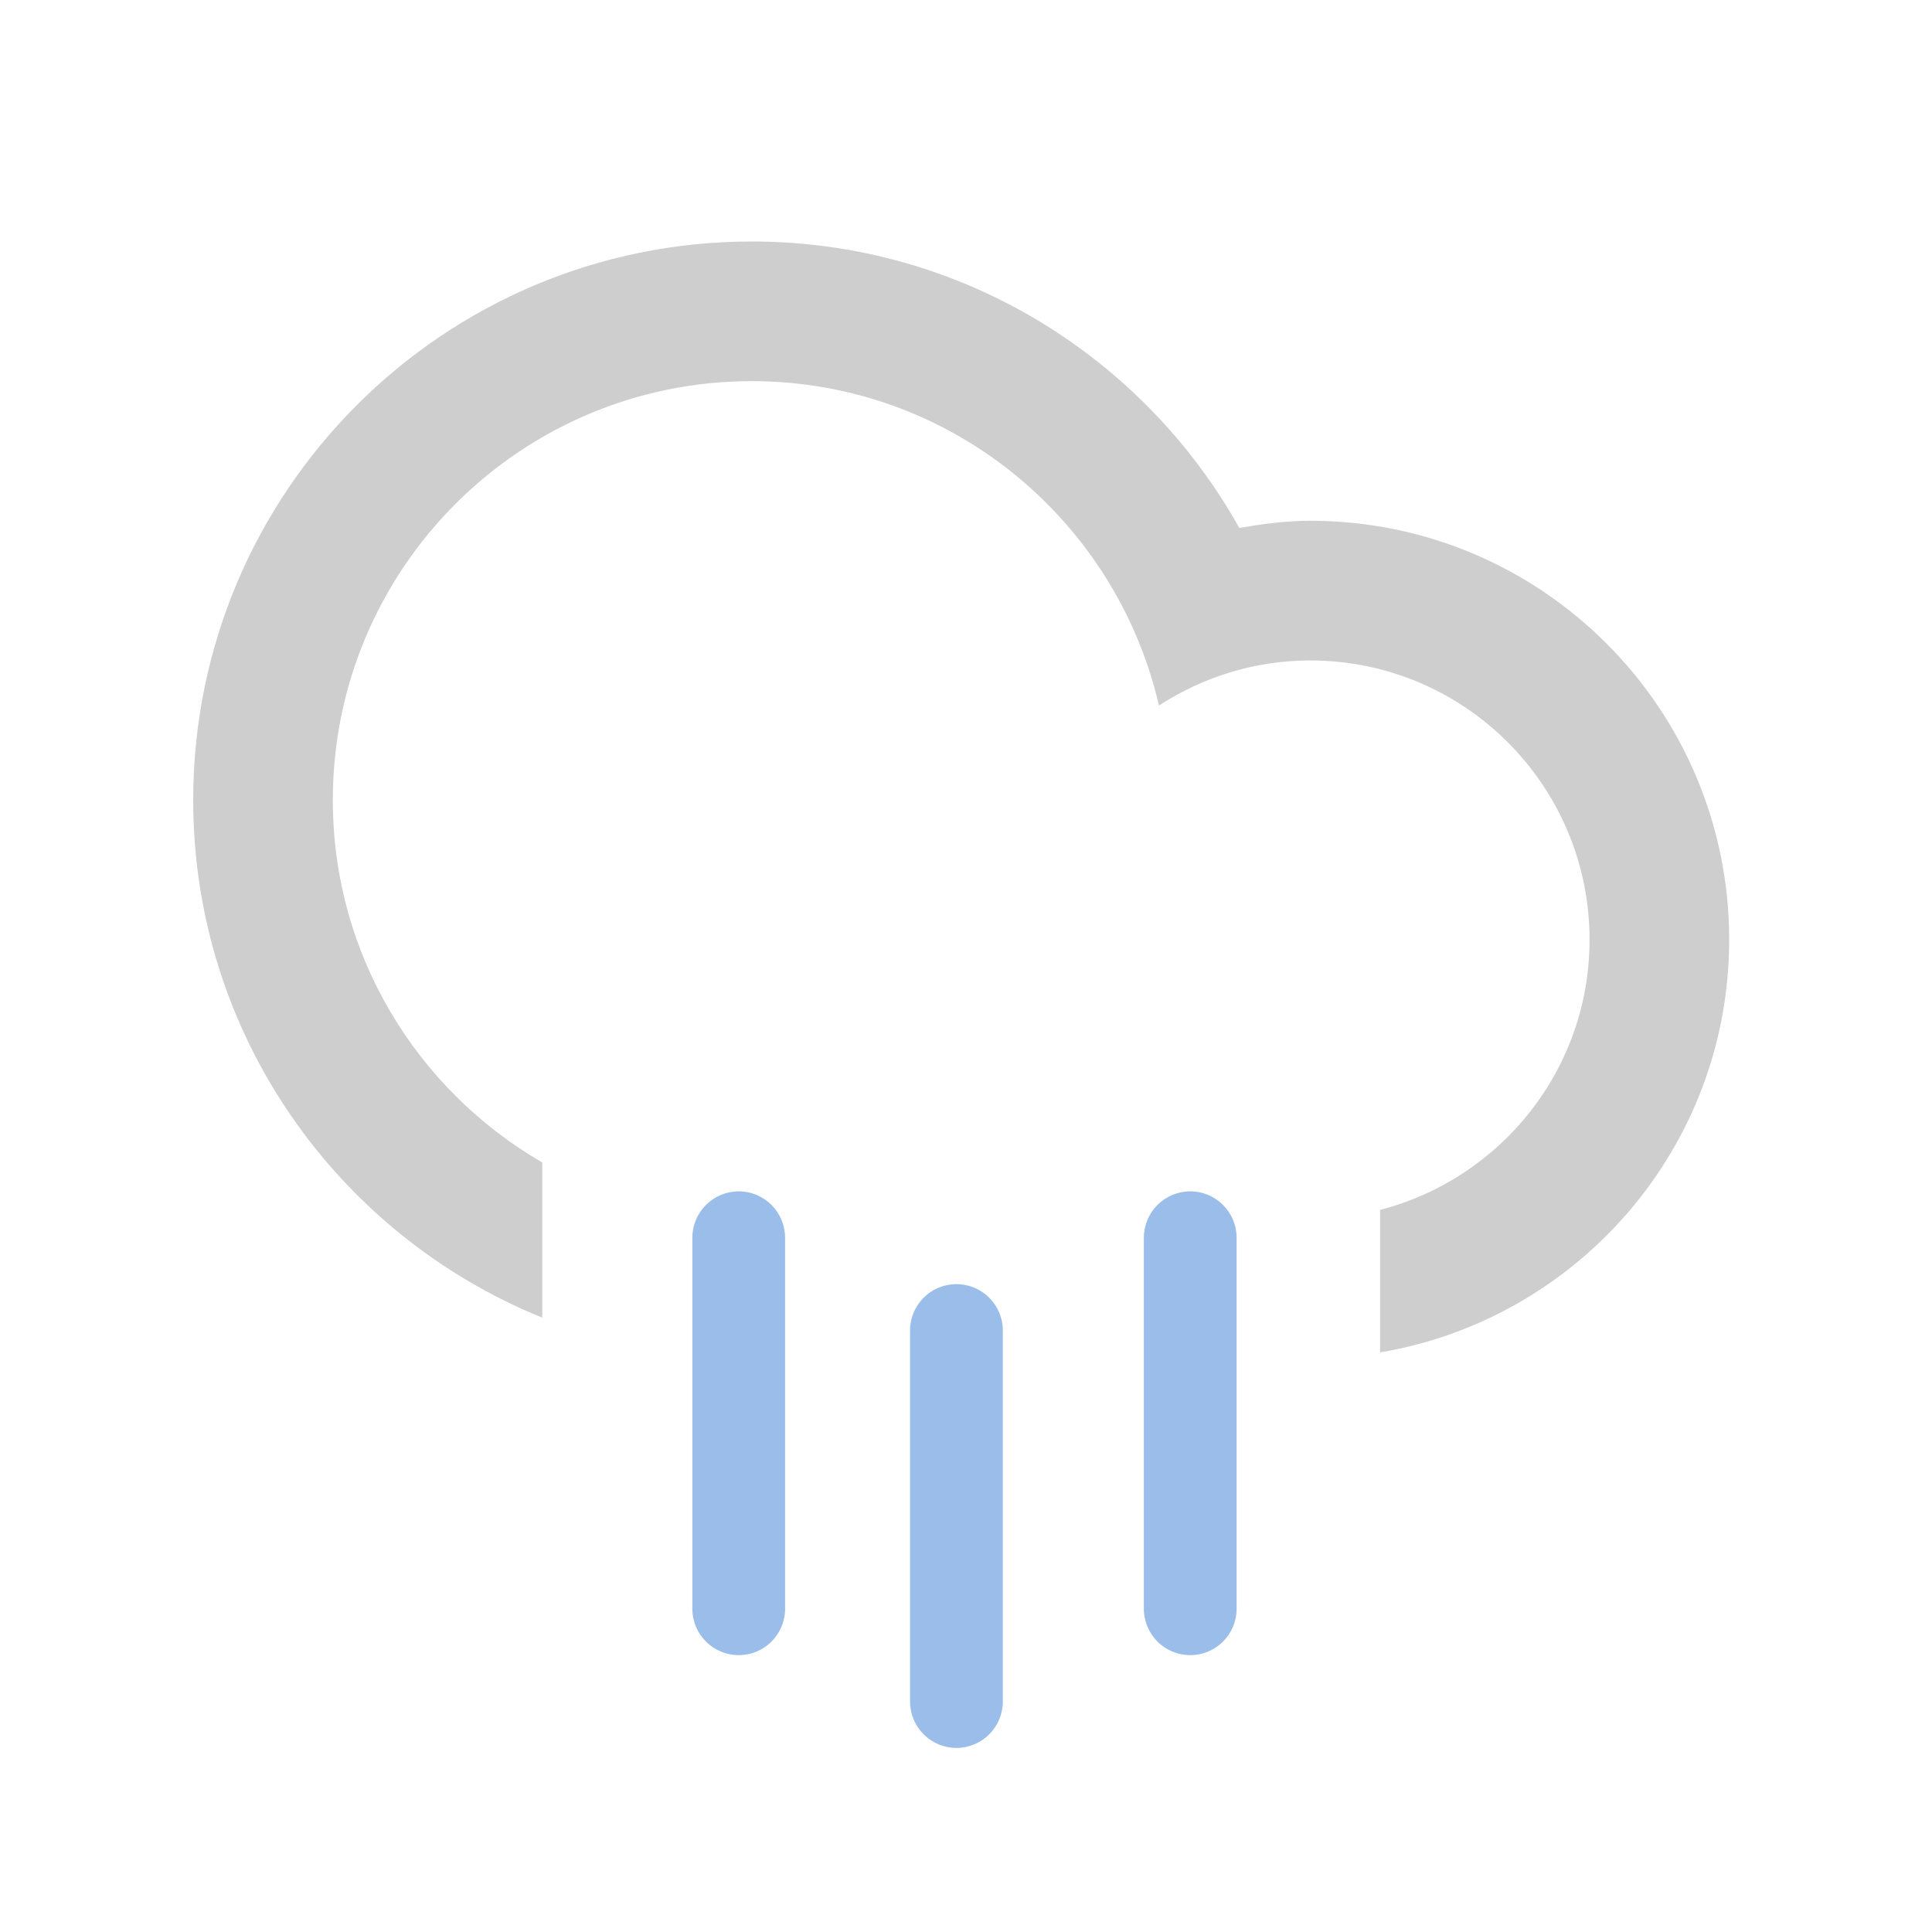 <?xml version="1.0" encoding="UTF-8" standalone="no"?>
<svg width="120px" height="120px" viewBox="0 0 120 120" version="1.1" xmlns="http://www.w3.org/2000/svg" xmlns:xlink="http://www.w3.org/1999/xlink" xmlns:sketch="http://www.bohemiancoding.com/sketch/ns">
    <!-- Generator: Sketch 3.3.2 (12043) - http://www.bohemiancoding.com/sketch -->
    <title>raining</title>
    <desc>Created with Sketch.</desc>
    <defs></defs>
    <g id="Page-1" stroke="none" stroke-width="1" fill="none" fill-rule="evenodd" sketch:type="MSPage">
        <g id="raining" sketch:type="MSArtboardGroup">
            <path d="M85.719,84 L85.719,75.148 C93.196,73.216 98.73,66.448 98.73,58.368 C98.73,48.79 90.962,41.022 81.384,41.022 C77.912,41.022 74.696,42.063 71.985,43.822 C69.316,32.292 59.033,23.674 46.692,23.674 C32.321,23.674 20.672,35.325 20.672,49.696 C20.672,59.32 25.913,67.706 33.681,72.203 L33.681,81.842 C20.973,76.692 12,64.249 12,49.694 C12,30.535 27.531,15 46.692,15 C59.712,15 71.042,22.182 76.975,32.791 C78.415,32.545 79.872,32.346 81.384,32.346 C95.752,32.346 107.402,43.997 107.402,58.364 C107.402,71.26 98.021,81.929 85.719,84 L85.719,84 Z" id="Path-Copy-2" fill="#CECECE" sketch:type="MSShapeGroup"></path>
            <path d="M45.884,73.998 C47.474,73.998 48.763,75.289 48.763,76.879 L48.763,99.923 C48.763,101.515 47.474,102.804 45.884,102.804 C44.294,102.804 43.003,101.515 43.003,99.923 L43.003,76.879 C43.003,75.289 44.294,73.998 45.884,73.998 L45.884,73.998 Z" id="Path-Copy-7" fill="#9ABEE9" sketch:type="MSShapeGroup"></path>
            <path d="M59.406,79.76 C60.996,79.76 62.287,81.049 62.287,82.641 L62.287,105.685 C62.287,107.275 60.996,108.566 59.406,108.566 C57.816,108.566 56.525,107.275 56.525,105.685 L56.525,82.641 C56.525,81.048 57.816,79.76 59.406,79.76 L59.406,79.76 Z" id="Path-Copy-5" fill="#9ABEE9" sketch:type="MSShapeGroup"></path>
            <path d="M73.928,73.998 C75.519,73.998 76.808,75.289 76.808,76.879 L76.808,99.923 C76.808,101.515 75.519,102.804 73.928,102.804 C72.338,102.804 71.047,101.515 71.047,99.923 L71.047,76.879 C71.047,75.289 72.338,73.998 73.928,73.998 L73.928,73.998 Z" id="Path-Copy-6" fill="#9ABEE9" sketch:type="MSShapeGroup"></path>
        </g>
    </g>
</svg>